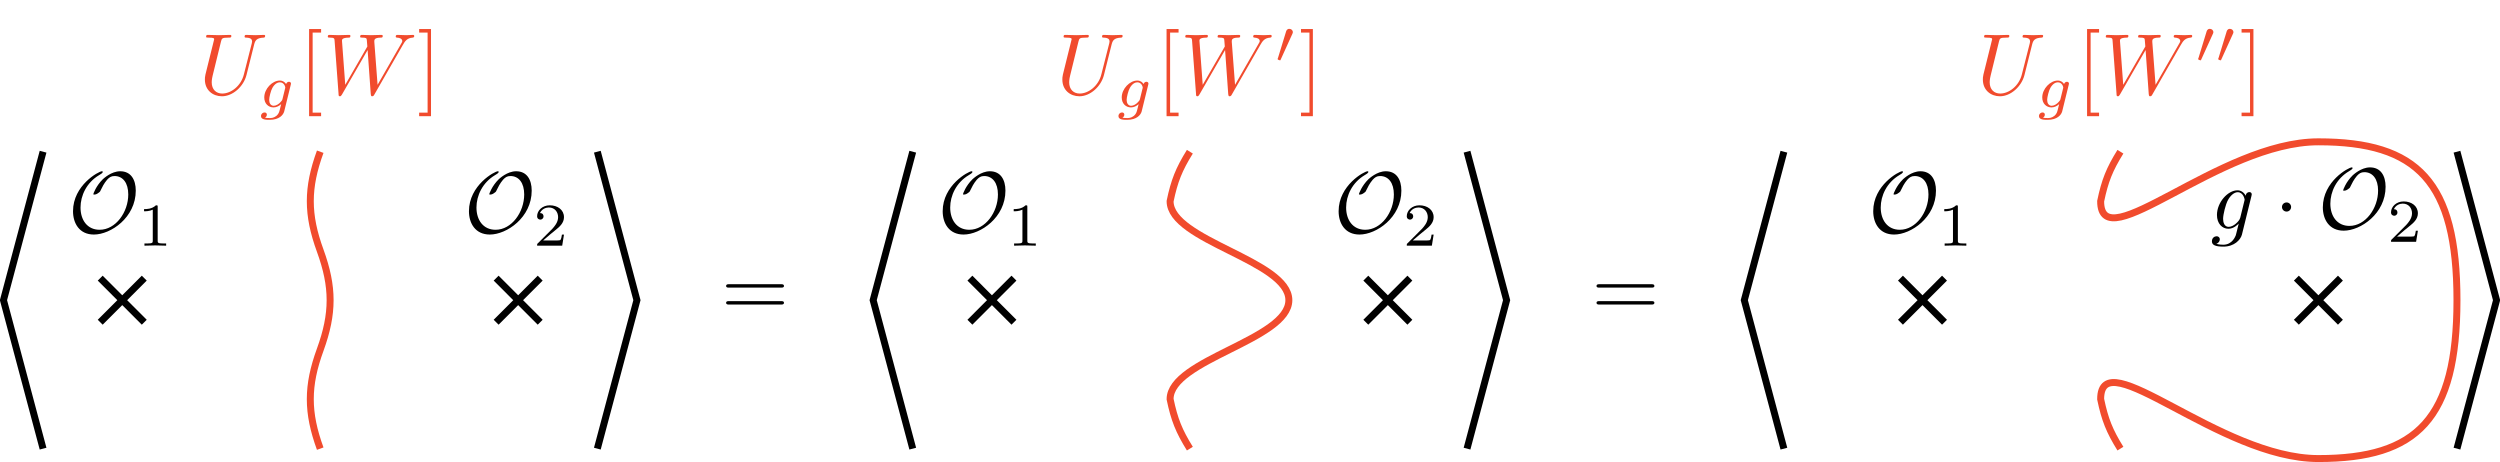 <?xml version="1.0" encoding="UTF-8"?>
<svg xmlns="http://www.w3.org/2000/svg" xmlns:xlink="http://www.w3.org/1999/xlink" width="286.394pt" height="52.928pt" viewBox="0 0 286.394 52.928" version="1.1">
<defs>
<g>
<symbol overflow="visible" id="glyph0-0">
<path style="stroke:none;" d=""/>
</symbol>
<symbol overflow="visible" id="glyph0-1">
<path style="stroke:none;" d="M 7.75 -4.812 C 7.75 -6.078 7.188 -7.031 5.969 -7.031 C 4.938 -7.031 4.062 -6.188 3.984 -6.125 C 3.188 -5.344 2.891 -4.453 2.891 -4.422 C 2.891 -4.359 2.938 -4.359 2.984 -4.359 C 3.188 -4.359 3.344 -4.453 3.484 -4.562 C 3.672 -4.688 3.672 -4.719 3.781 -4.953 C 3.875 -5.156 4.109 -5.641 4.469 -6.062 C 4.719 -6.328 4.922 -6.484 5.312 -6.484 C 6.281 -6.484 6.891 -5.688 6.891 -4.375 C 6.891 -2.344 5.453 -0.328 3.609 -0.328 C 2.188 -0.328 1.422 -1.453 1.422 -2.875 C 1.422 -4.234 2.109 -5.734 3.562 -6.594 C 3.672 -6.656 3.969 -6.828 3.969 -6.953 C 3.969 -7.031 3.891 -7.031 3.875 -7.031 C 3.516 -7.031 0.562 -5.438 0.562 -2.453 C 0.562 -1.062 1.297 0.219 2.953 0.219 C 4.891 0.219 7.75 -1.734 7.75 -4.812 Z M 7.75 -4.812 "/>
</symbol>
<symbol overflow="visible" id="glyph0-2">
<path style="stroke:none;" d="M 1.906 -2.5 C 1.906 -2.781 1.672 -3.016 1.391 -3.016 C 1.094 -3.016 0.859 -2.781 0.859 -2.5 C 0.859 -2.203 1.094 -1.969 1.391 -1.969 C 1.672 -1.969 1.906 -2.203 1.906 -2.5 Z M 1.906 -2.5 "/>
</symbol>
<symbol overflow="visible" id="glyph1-0">
<path style="stroke:none;" d=""/>
</symbol>
<symbol overflow="visible" id="glyph1-1">
<path style="stroke:none;" d="M 2.328 -4.438 C 2.328 -4.625 2.328 -4.625 2.125 -4.625 C 1.672 -4.188 1.047 -4.188 0.766 -4.188 L 0.766 -3.938 C 0.922 -3.938 1.391 -3.938 1.766 -4.125 L 1.766 -0.578 C 1.766 -0.344 1.766 -0.25 1.078 -0.25 L 0.812 -0.25 L 0.812 0 C 0.938 0 1.797 -0.031 2.047 -0.031 C 2.266 -0.031 3.141 0 3.297 0 L 3.297 -0.25 L 3.031 -0.25 C 2.328 -0.25 2.328 -0.344 2.328 -0.578 Z M 2.328 -4.438 "/>
</symbol>
<symbol overflow="visible" id="glyph1-2">
<path style="stroke:none;" d="M 3.516 -1.266 L 3.281 -1.266 C 3.266 -1.109 3.188 -0.703 3.094 -0.641 C 3.047 -0.594 2.516 -0.594 2.406 -0.594 L 1.125 -0.594 C 1.859 -1.234 2.109 -1.438 2.516 -1.766 C 3.031 -2.172 3.516 -2.609 3.516 -3.266 C 3.516 -4.109 2.781 -4.625 1.891 -4.625 C 1.031 -4.625 0.438 -4.016 0.438 -3.375 C 0.438 -3.031 0.734 -2.984 0.812 -2.984 C 0.969 -2.984 1.172 -3.109 1.172 -3.359 C 1.172 -3.484 1.125 -3.734 0.766 -3.734 C 0.984 -4.219 1.453 -4.375 1.781 -4.375 C 2.484 -4.375 2.844 -3.828 2.844 -3.266 C 2.844 -2.656 2.406 -2.188 2.188 -1.938 L 0.516 -0.266 C 0.438 -0.203 0.438 -0.188 0.438 0 L 3.312 0 Z M 3.516 -1.266 "/>
</symbol>
<symbol overflow="visible" id="glyph2-0">
<path style="stroke:none;" d=""/>
</symbol>
<symbol overflow="visible" id="glyph2-1">
<path style="stroke:none;" d="M 6.328 -5.766 C 6.438 -6.172 6.609 -6.469 7.406 -6.5 C 7.453 -6.5 7.578 -6.516 7.578 -6.703 C 7.578 -6.703 7.578 -6.812 7.453 -6.812 C 7.125 -6.812 6.766 -6.781 6.438 -6.781 C 6.094 -6.781 5.719 -6.812 5.391 -6.812 C 5.328 -6.812 5.219 -6.812 5.219 -6.609 C 5.219 -6.5 5.312 -6.5 5.391 -6.5 C 5.969 -6.484 6.078 -6.281 6.078 -6.062 C 6.078 -6.031 6.047 -5.875 6.047 -5.859 L 5.141 -2.297 C 4.812 -0.953 3.656 -0.094 2.656 -0.094 C 1.984 -0.094 1.453 -0.531 1.453 -1.391 C 1.453 -1.406 1.453 -1.719 1.562 -2.156 L 2.516 -6.047 C 2.609 -6.406 2.625 -6.5 3.359 -6.5 C 3.625 -6.5 3.703 -6.5 3.703 -6.703 C 3.703 -6.812 3.594 -6.812 3.562 -6.812 C 3.281 -6.812 2.562 -6.781 2.281 -6.781 C 2 -6.781 1.281 -6.812 1 -6.812 C 0.922 -6.812 0.812 -6.812 0.812 -6.609 C 0.812 -6.5 0.891 -6.5 1.094 -6.5 C 1.109 -6.5 1.297 -6.5 1.469 -6.484 C 1.641 -6.453 1.734 -6.453 1.734 -6.312 C 1.734 -6.266 1.625 -5.844 1.562 -5.609 L 1.344 -4.734 C 1.25 -4.344 0.781 -2.469 0.734 -2.266 C 0.672 -2 0.672 -1.844 0.672 -1.688 C 0.672 -0.484 1.578 0.219 2.625 0.219 C 3.875 0.219 5.109 -0.906 5.438 -2.219 Z M 6.328 -5.766 "/>
</symbol>
<symbol overflow="visible" id="glyph2-2">
<path style="stroke:none;" d="M 9.141 -5.656 C 9.391 -6.094 9.625 -6.453 10.266 -6.5 C 10.344 -6.516 10.453 -6.516 10.453 -6.703 C 10.453 -6.734 10.406 -6.812 10.328 -6.812 C 10.094 -6.812 9.812 -6.781 9.562 -6.781 C 9.219 -6.781 8.859 -6.812 8.516 -6.812 C 8.469 -6.812 8.328 -6.812 8.328 -6.625 C 8.328 -6.516 8.422 -6.5 8.484 -6.5 C 8.719 -6.484 9.078 -6.406 9.078 -6.109 C 9.078 -6 9.016 -5.922 8.938 -5.781 L 6.25 -1.094 L 5.875 -6.031 C 5.875 -6.234 5.859 -6.484 6.578 -6.5 C 6.75 -6.5 6.844 -6.5 6.844 -6.703 C 6.844 -6.797 6.734 -6.812 6.703 -6.812 C 6.297 -6.812 5.875 -6.781 5.484 -6.781 C 5.25 -6.781 4.672 -6.812 4.438 -6.812 C 4.375 -6.812 4.25 -6.812 4.25 -6.609 C 4.25 -6.5 4.344 -6.5 4.484 -6.5 C 4.922 -6.5 5 -6.438 5.016 -6.25 L 5.078 -5.484 L 2.547 -1.094 L 2.172 -6.141 C 2.172 -6.266 2.172 -6.484 2.938 -6.5 C 3.031 -6.5 3.141 -6.5 3.141 -6.703 C 3.141 -6.812 3.016 -6.812 3 -6.812 C 2.609 -6.812 2.188 -6.781 1.781 -6.781 C 1.422 -6.781 1.062 -6.812 0.734 -6.812 C 0.672 -6.812 0.547 -6.812 0.547 -6.625 C 0.547 -6.5 0.641 -6.5 0.797 -6.5 C 1.297 -6.5 1.312 -6.406 1.328 -6.125 L 1.781 -0.047 C 1.781 0.141 1.797 0.219 1.938 0.219 C 2.047 0.219 2.078 0.156 2.172 0.016 L 5.109 -5.078 L 5.469 -0.047 C 5.5 0.172 5.516 0.219 5.625 0.219 C 5.766 0.219 5.828 0.125 5.875 0.031 Z M 9.141 -5.656 "/>
</symbol>
<symbol overflow="visible" id="glyph2-3">
<path style="stroke:none;" d="M 4.688 -3.766 C 4.703 -3.812 4.719 -3.875 4.719 -3.938 C 4.719 -4.109 4.609 -4.203 4.438 -4.203 C 4.344 -4.203 4.062 -4.141 4.031 -3.781 C 3.844 -4.141 3.5 -4.406 3.094 -4.406 C 1.969 -4.406 0.734 -3.016 0.734 -1.578 C 0.734 -0.594 1.328 0 2.047 0 C 2.641 0 3.109 -0.469 3.203 -0.578 L 3.219 -0.562 C 3.016 0.312 2.891 0.734 2.891 0.75 C 2.844 0.844 2.516 1.828 1.453 1.828 C 1.266 1.828 0.938 1.812 0.656 1.719 C 0.953 1.641 1.062 1.375 1.062 1.203 C 1.062 1.047 0.953 0.859 0.688 0.859 C 0.469 0.859 0.156 1.031 0.156 1.438 C 0.156 1.844 0.516 2.047 1.469 2.047 C 2.719 2.047 3.438 1.266 3.594 0.672 Z M 3.406 -1.281 C 3.344 -1.016 3.109 -0.766 2.891 -0.578 C 2.688 -0.406 2.375 -0.219 2.078 -0.219 C 1.578 -0.219 1.438 -0.734 1.438 -1.141 C 1.438 -1.609 1.719 -2.797 2 -3.297 C 2.266 -3.781 2.688 -4.188 3.109 -4.188 C 3.766 -4.188 3.906 -3.375 3.906 -3.328 C 3.906 -3.281 3.891 -3.219 3.875 -3.188 Z M 3.406 -1.281 "/>
</symbol>
<symbol overflow="visible" id="glyph3-0">
<path style="stroke:none;" d=""/>
</symbol>
<symbol overflow="visible" id="glyph3-1">
<path style="stroke:none;" d="M 3.703 -2.578 C 3.734 -2.672 3.734 -2.703 3.734 -2.719 C 3.734 -2.875 3.609 -2.938 3.5 -2.938 C 3.344 -2.938 3.203 -2.812 3.172 -2.672 C 3.062 -2.859 2.828 -3.078 2.453 -3.078 C 1.594 -3.078 0.672 -2.141 0.672 -1.141 C 0.672 -0.422 1.156 0 1.734 0 C 2.062 0 2.359 -0.156 2.609 -0.375 L 2.453 0.25 C 2.375 0.547 2.328 0.734 2.062 0.969 C 1.75 1.219 1.453 1.219 1.281 1.219 C 0.969 1.219 0.875 1.203 0.75 1.172 C 0.922 1.094 0.969 0.922 0.969 0.828 C 0.969 0.656 0.844 0.578 0.703 0.578 C 0.5 0.578 0.297 0.734 0.297 1 C 0.297 1.422 0.906 1.422 1.297 1.422 C 2.391 1.422 2.844 0.859 2.953 0.469 Z M 2.75 -0.922 C 2.719 -0.828 2.719 -0.812 2.594 -0.672 C 2.359 -0.375 2.016 -0.188 1.75 -0.188 C 1.406 -0.188 1.234 -0.5 1.234 -0.859 C 1.234 -1.156 1.422 -1.938 1.609 -2.25 C 1.891 -2.734 2.219 -2.875 2.453 -2.875 C 2.953 -2.875 3.078 -2.359 3.078 -2.281 C 3.078 -2.266 3.078 -2.266 3.062 -2.188 Z M 2.75 -0.922 "/>
</symbol>
<symbol overflow="visible" id="glyph4-0">
<path style="stroke:none;" d=""/>
</symbol>
<symbol overflow="visible" id="glyph4-1">
<path style="stroke:none;" d="M 2.547 2.5 L 2.547 2.094 L 1.578 2.094 L 1.578 -7.078 L 2.547 -7.078 L 2.547 -7.484 L 1.172 -7.484 L 1.172 2.5 Z M 2.547 2.5 "/>
</symbol>
<symbol overflow="visible" id="glyph4-2">
<path style="stroke:none;" d="M 1.578 -7.484 L 0.219 -7.484 L 0.219 -7.078 L 1.188 -7.078 L 1.188 2.094 L 0.219 2.094 L 0.219 2.5 L 1.578 2.5 Z M 1.578 -7.484 "/>
</symbol>
<symbol overflow="visible" id="glyph4-3">
<path style="stroke:none;" d="M 6.844 -3.266 C 7 -3.266 7.188 -3.266 7.188 -3.453 C 7.188 -3.656 7 -3.656 6.859 -3.656 L 0.891 -3.656 C 0.75 -3.656 0.562 -3.656 0.562 -3.453 C 0.562 -3.266 0.75 -3.266 0.891 -3.266 Z M 6.859 -1.328 C 7 -1.328 7.188 -1.328 7.188 -1.531 C 7.188 -1.719 7 -1.719 6.844 -1.719 L 0.891 -1.719 C 0.75 -1.719 0.562 -1.719 0.562 -1.531 C 0.562 -1.328 0.75 -1.328 0.891 -1.328 Z M 6.859 -1.328 "/>
</symbol>
<symbol overflow="visible" id="glyph5-0">
<path style="stroke:none;" d=""/>
</symbol>
<symbol overflow="visible" id="glyph5-1">
<path style="stroke:none;" d="M 2.016 -3.297 C 2.078 -3.406 2.078 -3.469 2.078 -3.516 C 2.078 -3.734 1.891 -3.891 1.672 -3.891 C 1.406 -3.891 1.328 -3.672 1.297 -3.562 L 0.375 -0.547 C 0.359 -0.531 0.328 -0.453 0.328 -0.438 C 0.328 -0.359 0.547 -0.281 0.609 -0.281 C 0.656 -0.281 0.656 -0.297 0.703 -0.406 Z M 2.016 -3.297 "/>
</symbol>
</g>
<clipPath id="clip1">
  <path d="M 24 6 L 50 6 L 50 52.93 L 24 52.93 Z M 24 6 "/>
</clipPath>
<clipPath id="clip2">
  <path d="M 0 6 L 17 6 L 17 52.93 L 0 52.93 Z M 0 6 "/>
</clipPath>
<clipPath id="clip3">
  <path d="M 57 6 L 85 6 L 85 52.93 L 57 52.93 Z M 57 6 "/>
</clipPath>
<clipPath id="clip4">
  <path d="M 122 6 L 159 6 L 159 52.93 L 122 52.93 Z M 122 6 "/>
</clipPath>
<clipPath id="clip5">
  <path d="M 88 6 L 116 6 L 116 52.93 L 88 52.93 Z M 88 6 "/>
</clipPath>
<clipPath id="clip6">
  <path d="M 156 6 L 184 6 L 184 52.93 L 156 52.93 Z M 156 6 "/>
</clipPath>
<clipPath id="clip7">
  <path d="M 229 4 L 286.395 4 L 286.395 52.93 L 229 52.93 Z M 229 4 "/>
</clipPath>
<clipPath id="clip8">
  <path d="M 188 6 L 216 6 L 216 52.93 L 188 52.93 Z M 188 6 "/>
</clipPath>
<clipPath id="clip9">
  <path d="M 270 6 L 286.395 6 L 286.395 52.93 L 270 52.93 Z M 270 6 "/>
</clipPath>
</defs>
<g id="surface1">
<path style="fill:none;stroke-width:0.797;stroke-linecap:butt;stroke-linejoin:miter;stroke:rgb(0%,0%,0%);stroke-opacity:1;stroke-miterlimit:10;" d="M -25.202 -2.526 L -20.155 2.525 M -25.202 2.525 L -20.155 -2.526 " transform="matrix(1,0,0,-1,36.682,34.388)"/>
<path style="fill:none;stroke-width:0.797;stroke-linecap:butt;stroke-linejoin:miter;stroke:rgb(0%,0%,0%);stroke-opacity:1;stroke-miterlimit:10;" d="M 20.154 -2.526 L 25.201 2.525 M 20.154 2.525 L 25.201 -2.526 " transform="matrix(1,0,0,-1,36.682,34.388)"/>
<g clip-path="url(#clip1)" clip-rule="nonzero">
<path style="fill:none;stroke-width:0.797;stroke-linecap:butt;stroke-linejoin:miter;stroke:rgb(94.524%,29.335%,17.944%);stroke-opacity:1;stroke-miterlimit:10;" d="M 0.002 -17.007 C -1.514 -12.854 -1.514 -9.823 0.002 -5.671 C 1.513 -1.514 1.513 1.513 0.002 5.669 C -1.514 9.825 -1.514 12.853 0.002 17.009 " transform="matrix(1,0,0,-1,36.682,34.388)"/>
</g>
<g clip-path="url(#clip2)" clip-rule="nonzero">
<path style="fill:none;stroke-width:0.797;stroke-linecap:butt;stroke-linejoin:miter;stroke:rgb(0%,0%,0%);stroke-opacity:1;stroke-miterlimit:10;" d="M -31.748 -17.007 L -36.284 0.001 L -31.748 17.009 " transform="matrix(1,0,0,-1,36.682,34.388)"/>
</g>
<g clip-path="url(#clip3)" clip-rule="nonzero">
<path style="fill:none;stroke-width:0.797;stroke-linecap:butt;stroke-linejoin:miter;stroke:rgb(0%,0%,0%);stroke-opacity:1;stroke-miterlimit:10;" d="M 31.748 -17.007 L 36.283 0.001 L 31.748 17.009 " transform="matrix(1,0,0,-1,36.682,34.388)"/>
</g>
<g style="fill:rgb(0%,0%,0%);fill-opacity:1;">
  <use xlink:href="#glyph0-1" x="7.803" y="26.65"/>
</g>
<g style="fill:rgb(0%,0%,0%);fill-opacity:1;">
  <use xlink:href="#glyph1-1" x="15.735" y="28.144"/>
</g>
<g style="fill:rgb(0%,0%,0%);fill-opacity:1;">
  <use xlink:href="#glyph0-1" x="53.16" y="26.65"/>
</g>
<g style="fill:rgb(0%,0%,0%);fill-opacity:1;">
  <use xlink:href="#glyph1-2" x="61.092" y="28.144"/>
</g>
<g style="fill:rgb(94.524%,29.335%,17.944%);fill-opacity:1;">
  <use xlink:href="#glyph2-1" x="22.8" y="10.81"/>
</g>
<g style="fill:rgb(94.524%,29.335%,17.944%);fill-opacity:1;">
  <use xlink:href="#glyph3-1" x="29.602" y="12.305"/>
</g>
<g style="fill:rgb(94.524%,29.335%,17.944%);fill-opacity:1;">
  <use xlink:href="#glyph4-1" x="34.237" y="10.81"/>
</g>
<g style="fill:rgb(94.524%,29.335%,17.944%);fill-opacity:1;">
  <use xlink:href="#glyph2-2" x="37.004" y="10.81"/>
</g>
<g style="fill:rgb(94.524%,29.335%,17.944%);fill-opacity:1;">
  <use xlink:href="#glyph4-2" x="47.797" y="10.81"/>
</g>
<path style="fill:none;stroke-width:0.797;stroke-linecap:butt;stroke-linejoin:miter;stroke:rgb(0%,0%,0%);stroke-opacity:1;stroke-miterlimit:10;" d="M 74.427 -2.526 L 79.474 2.525 M 74.427 2.525 L 79.474 -2.526 " transform="matrix(1,0,0,-1,36.682,34.388)"/>
<path style="fill:none;stroke-width:0.797;stroke-linecap:butt;stroke-linejoin:miter;stroke:rgb(0%,0%,0%);stroke-opacity:1;stroke-miterlimit:10;" d="M 119.783 -2.526 L 124.83 2.525 M 119.783 2.525 L 124.83 -2.526 " transform="matrix(1,0,0,-1,36.682,34.388)"/>
<g clip-path="url(#clip4)" clip-rule="nonzero">
<path style="fill:none;stroke-width:0.797;stroke-linecap:butt;stroke-linejoin:miter;stroke:rgb(94.524%,29.335%,17.944%);stroke-opacity:1;stroke-miterlimit:10;" d="M 99.627 -17.007 C 98.369 -14.979 97.849 -13.675 97.361 -11.339 C 97.361 -6.803 110.966 -4.534 110.966 0.001 C 110.966 4.536 97.361 6.802 97.361 11.337 C 97.849 13.677 98.369 14.978 99.627 17.009 " transform="matrix(1,0,0,-1,36.682,34.388)"/>
</g>
<g clip-path="url(#clip5)" clip-rule="nonzero">
<path style="fill:none;stroke-width:0.797;stroke-linecap:butt;stroke-linejoin:miter;stroke:rgb(0%,0%,0%);stroke-opacity:1;stroke-miterlimit:10;" d="M 67.88 -17.007 L 63.345 0.001 L 67.88 17.009 " transform="matrix(1,0,0,-1,36.682,34.388)"/>
</g>
<g clip-path="url(#clip6)" clip-rule="nonzero">
<path style="fill:none;stroke-width:0.797;stroke-linecap:butt;stroke-linejoin:miter;stroke:rgb(0%,0%,0%);stroke-opacity:1;stroke-miterlimit:10;" d="M 131.377 -17.007 L 135.912 0.001 L 131.377 17.009 " transform="matrix(1,0,0,-1,36.682,34.388)"/>
</g>
<g style="fill:rgb(0%,0%,0%);fill-opacity:1;">
  <use xlink:href="#glyph0-1" x="107.43" y="26.65"/>
</g>
<g style="fill:rgb(0%,0%,0%);fill-opacity:1;">
  <use xlink:href="#glyph1-1" x="115.361" y="28.144"/>
</g>
<g style="fill:rgb(0%,0%,0%);fill-opacity:1;">
  <use xlink:href="#glyph0-1" x="152.787" y="26.65"/>
</g>
<g style="fill:rgb(0%,0%,0%);fill-opacity:1;">
  <use xlink:href="#glyph1-2" x="160.718" y="28.144"/>
</g>
<g style="fill:rgb(94.524%,29.335%,17.944%);fill-opacity:1;">
  <use xlink:href="#glyph2-1" x="121.029" y="10.81"/>
</g>
<g style="fill:rgb(94.524%,29.335%,17.944%);fill-opacity:1;">
  <use xlink:href="#glyph3-1" x="127.831" y="12.305"/>
</g>
<g style="fill:rgb(94.524%,29.335%,17.944%);fill-opacity:1;">
  <use xlink:href="#glyph4-1" x="132.466" y="10.81"/>
</g>
<g style="fill:rgb(94.524%,29.335%,17.944%);fill-opacity:1;">
  <use xlink:href="#glyph2-2" x="135.233" y="10.81"/>
</g>
<g style="fill:rgb(94.524%,29.335%,17.944%);fill-opacity:1;">
  <use xlink:href="#glyph5-1" x="146.026" y="7.195"/>
</g>
<g style="fill:rgb(94.524%,29.335%,17.944%);fill-opacity:1;">
  <use xlink:href="#glyph4-2" x="148.821" y="10.81"/>
</g>
<path style="fill:none;stroke-width:0.797;stroke-linecap:butt;stroke-linejoin:miter;stroke:rgb(0%,0%,0%);stroke-opacity:1;stroke-miterlimit:10;" d="M 181.029 -2.526 L 186.076 2.525 M 181.029 2.525 L 186.076 -2.526 " transform="matrix(1,0,0,-1,36.682,34.388)"/>
<path style="fill:none;stroke-width:0.797;stroke-linecap:butt;stroke-linejoin:miter;stroke:rgb(0%,0%,0%);stroke-opacity:1;stroke-miterlimit:10;" d="M 226.384 -2.526 L 231.431 2.525 M 226.384 2.525 L 231.431 -2.526 " transform="matrix(1,0,0,-1,36.682,34.388)"/>
<g clip-path="url(#clip7)" clip-rule="nonzero">
<path style="fill:none;stroke-width:0.797;stroke-linecap:butt;stroke-linejoin:miter;stroke:rgb(94.524%,29.335%,17.944%);stroke-opacity:1;stroke-miterlimit:10;" d="M 206.228 -17.007 C 204.97 -14.979 204.451 -13.675 203.963 -11.339 C 203.963 -4.534 217.568 -18.143 228.908 -18.143 C 240.248 -18.143 244.783 -13.608 244.783 0.001 C 244.783 13.607 240.248 18.142 228.908 18.142 C 217.568 18.142 203.963 4.536 203.963 11.337 C 204.451 13.677 204.97 14.978 206.228 17.009 " transform="matrix(1,0,0,-1,36.682,34.388)"/>
</g>
<g clip-path="url(#clip8)" clip-rule="nonzero">
<path style="fill:none;stroke-width:0.797;stroke-linecap:butt;stroke-linejoin:miter;stroke:rgb(0%,0%,0%);stroke-opacity:1;stroke-miterlimit:10;" d="M 167.677 -17.007 L 163.142 0.001 L 167.677 17.009 " transform="matrix(1,0,0,-1,36.682,34.388)"/>
</g>
<g clip-path="url(#clip9)" clip-rule="nonzero">
<path style="fill:none;stroke-width:0.797;stroke-linecap:butt;stroke-linejoin:miter;stroke:rgb(0%,0%,0%);stroke-opacity:1;stroke-miterlimit:10;" d="M 244.783 -17.007 L 249.318 0.001 L 244.783 17.009 " transform="matrix(1,0,0,-1,36.682,34.388)"/>
</g>
<g style="fill:rgb(0%,0%,0%);fill-opacity:1;">
  <use xlink:href="#glyph0-1" x="214.03" y="26.65"/>
</g>
<g style="fill:rgb(0%,0%,0%);fill-opacity:1;">
  <use xlink:href="#glyph1-1" x="221.962" y="28.144"/>
</g>
<g style="fill:rgb(0%,0%,0%);fill-opacity:1;">
  <use xlink:href="#glyph2-3" x="253.235" y="26.207"/>
</g>
<g style="fill:rgb(0%,0%,0%);fill-opacity:1;">
  <use xlink:href="#glyph0-2" x="260.558" y="26.207"/>
</g>
<g style="fill:rgb(0%,0%,0%);fill-opacity:1;">
  <use xlink:href="#glyph0-1" x="265.537" y="26.207"/>
</g>
<g style="fill:rgb(0%,0%,0%);fill-opacity:1;">
  <use xlink:href="#glyph1-2" x="273.471" y="27.701"/>
</g>
<g style="fill:rgb(94.524%,29.335%,17.944%);fill-opacity:1;">
  <use xlink:href="#glyph2-1" x="226.481" y="10.81"/>
</g>
<g style="fill:rgb(94.524%,29.335%,17.944%);fill-opacity:1;">
  <use xlink:href="#glyph3-1" x="233.283" y="12.305"/>
</g>
<g style="fill:rgb(94.524%,29.335%,17.944%);fill-opacity:1;">
  <use xlink:href="#glyph4-1" x="237.918" y="10.81"/>
</g>
<g style="fill:rgb(94.524%,29.335%,17.944%);fill-opacity:1;">
  <use xlink:href="#glyph2-2" x="240.685" y="10.81"/>
</g>
<g style="fill:rgb(94.524%,29.335%,17.944%);fill-opacity:1;">
  <use xlink:href="#glyph5-1" x="251.478" y="7.195"/>
  <use xlink:href="#glyph5-1" x="253.775" y="7.195"/>
</g>
<g style="fill:rgb(94.524%,29.335%,17.944%);fill-opacity:1;">
  <use xlink:href="#glyph4-2" x="256.57" y="10.81"/>
</g>
<g style="fill:rgb(0%,0%,0%);fill-opacity:1;">
  <use xlink:href="#glyph4-3" x="82.621" y="36.215"/>
</g>
<g style="fill:rgb(0%,0%,0%);fill-opacity:1;">
  <use xlink:href="#glyph4-3" x="182.333" y="36.215"/>
</g>
</g>
</svg>
